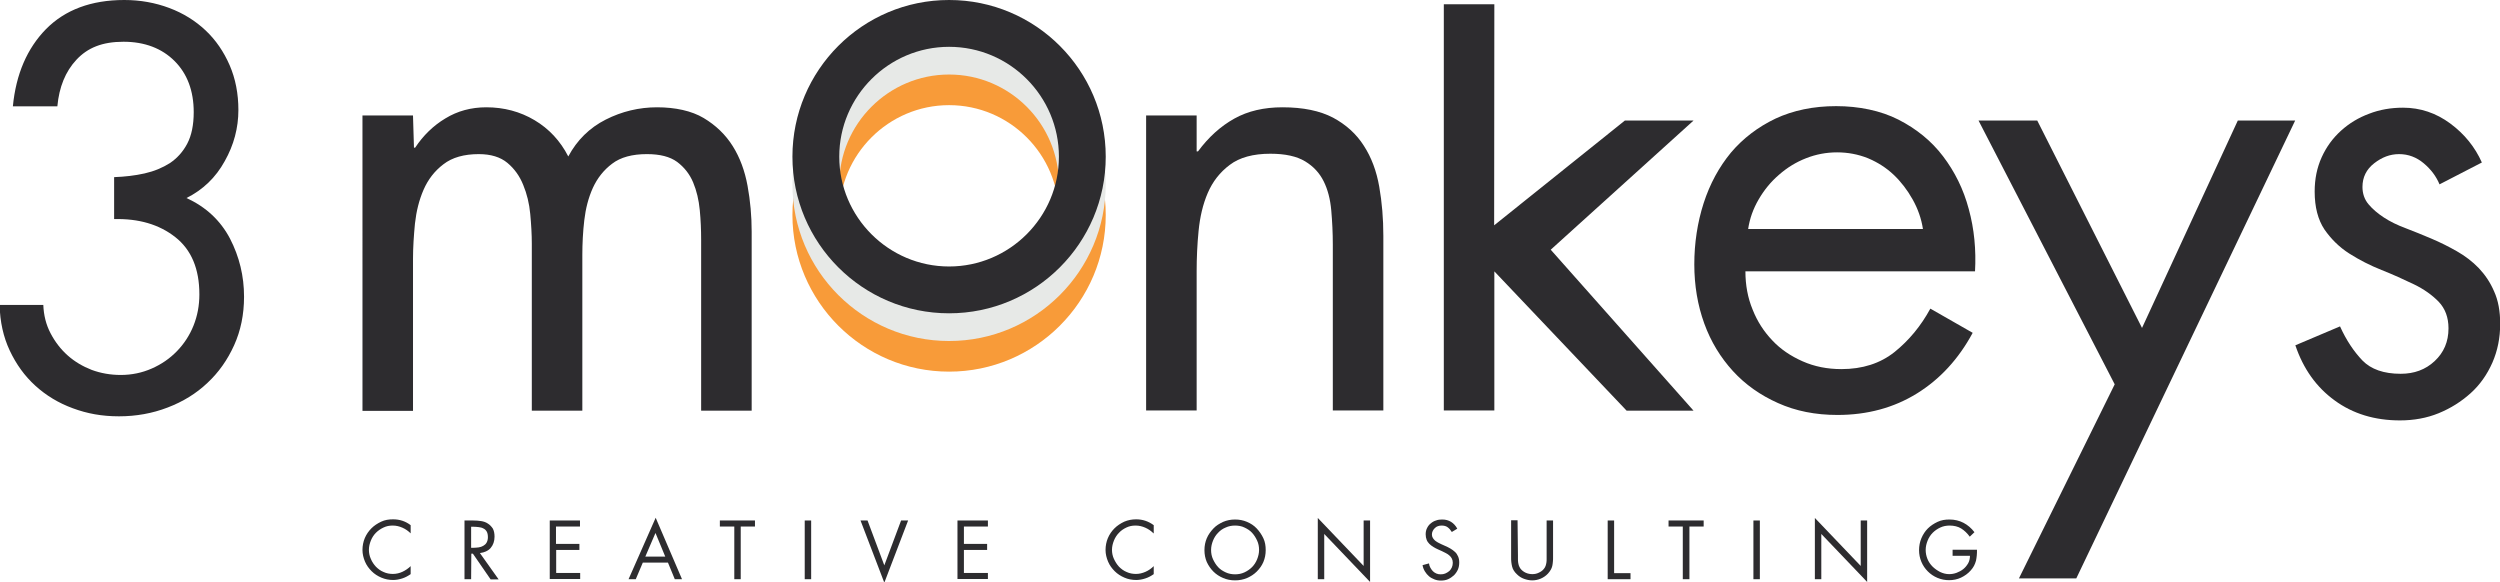 <svg _ngcontent-xtp-c36="" version="1.1" id="Logo" xmlns="http://www.w3.org/2000/svg"  x="0px" y="0px" viewBox="0 0 1281.5 298.3" xml:space="preserve" style="enable-background: new 0 0 1281.5 298.3;"><style _ngcontent-xtp-c36="" type="text/css"> .st0{fill:#F89B39;} .st1{fill:#E7E9E7;} .st2{fill:#2D2C2F;}
</style><g _ngcontent-xtp-c36=""><path _ngcontent-xtp-c36="" d="M486.5,53.9c31.1,0,56.3,25.3,56.3,56.3s-25.3,56.3-56.3,56.3s-56.3-25.3-56.3-56.3S455.5,53.9,486.5,53.9
       M486.5,29.9c-44.4,0-80.3,36-80.3,80.3s36,80.3,80.3,80.3s80.3-36,80.3-80.3S530.9,29.9,486.5,29.9L486.5,29.9L486.5,29.9z" class="st0"></path><path _ngcontent-xtp-c36="" d="M486.5,38.2c31.1,0,56.3,25.3,56.3,56.3s-25.3,56.3-56.3,56.3s-56.3-25.3-56.3-56.3S455.5,38.2,486.5,38.2
       M486.5,14.2c-44.4,0-80.3,36-80.3,80.3s36,80.3,80.3,80.3s80.3-36,80.3-80.3S530.9,14.2,486.5,14.2L486.5,14.2L486.5,14.2z" class="st1"></path><g _ngcontent-xtp-c36=""><path _ngcontent-xtp-c36="" d="M212.2,75.7h0.6c4.1-6.2,9.3-11.3,15.5-15c6.2-3.8,13.2-5.7,21-5.7c9,0,17.3,2.2,24.7,6.6
         s13.2,10.6,17.3,18.6c4.5-8.4,10.9-14.7,19.2-18.9c8.3-4.2,17.1-6.3,26.3-6.3c9.3,0,17.7,1.8,23.9,5.5c6.2,3.7,11.2,8.5,14.9,14.4
         c3.7,5.9,6.2,12.7,7.6,20.4c1.4,7.6,2.1,15.5,2.1,23.4v91.8h-25.9v-87.6c0-5-0.2-10-0.7-15.2s-1.6-9.9-3.4-14.2
         c-1.8-4.3-4.6-7.8-8.2-10.5c-3.7-2.7-8.8-4-15.5-4c-7.5,0-13.5,1.6-17.8,4.9c-4.3,3.2-7.6,7.4-9.9,12.4
         c-2.3,5.1-3.7,10.6-4.4,16.6c-0.7,6-1,12-1,17.8v79.8h-25.9v-85.6c0-4.7-0.3-9.8-0.8-15.2c-0.5-5.4-1.7-10.3-3.6-14.9
         c-1.8-4.5-4.5-8.3-8.1-11.3c-3.6-3-8.5-4.5-14.7-4.5c-7.5,0-13.6,1.7-18.1,5.2c-4.5,3.4-7.9,7.8-10.2,13.1
         c-2.3,5.3-3.7,11-4.4,17.3c-0.6,6.2-1,12.3-1,18.1v77.9h-25.9V59.2h25.9L212.2,75.7L212.2,75.7z" class="st2"></path><path _ngcontent-xtp-c36="" d="M613.4,77.6h0.7c5.4-7.3,11.6-12.9,18.6-16.8s15.2-5.8,24.7-5.8c10.6,0,19.2,1.8,25.9,5.3
         c6.7,3.6,12,8.4,15.8,14.4c3.9,6,6.5,13,7.9,21c1.4,8,2.1,16.4,2.1,25.2v89.5h-25.9v-85c0-6-0.3-11.9-0.8-17.6
         c-0.5-5.7-1.8-10.7-3.9-14.9s-5.2-7.6-9.5-10.2c-4.3-2.6-10.2-3.9-17.8-3.9c-8.8,0-15.8,1.9-20.8,5.7c-5.1,3.8-8.8,8.6-11.3,14.4
         c-2.5,5.8-4,12.3-4.7,19.4s-1,14-1,20.7v71.4h-25.9V59.2h25.9L613.4,77.6L613.4,77.6z" class="st2"></path><path _ngcontent-xtp-c36="" d="M765.9,115.5l67-53.7h35.2L794.9,128l73.2,82.5h-34.3L766,139.1l0,9.6v61.7h-25.9V2.2h25.9L765.9,115.5
         L765.9,115.5z" class="st2"></path><path _ngcontent-xtp-c36="" d="M894.7,139.1c0,7,1.2,13.6,3.7,19.6c2.4,6.1,5.8,11.3,10.1,15.8c4.2,4.5,9.4,8,15.5,10.7
         c6.1,2.7,12.7,4,19.9,4c10.8,0,19.9-2.9,27.3-8.8c7.3-5.9,13.4-13.2,18.3-22.2l21.7,12.4c-7.2,13.4-16.8,23.8-28.6,31.1
         c-11.8,7.3-25.4,11-40.7,11c-11.3,0-21.4-2-30.5-6.1c-9-4-16.8-9.5-23.1-16.4s-11.3-15-14.7-24.4c-3.4-9.4-5.1-19.5-5.1-30.3
         s1.6-21.5,4.8-31.4c3.2-9.9,7.9-18.5,14-25.9c6.2-7.3,13.8-13.1,22.8-17.4c9-4.2,19.4-6.4,31.1-6.4s22.8,2.3,31.9,6.9
         C982.3,66,990,72.2,996,80.1s10.5,16.9,13.2,27.1c2.8,10.2,3.8,20.8,3.2,31.9L894.7,139.1L894.7,139.1z M985.7,117.4
         c-0.8-5.3-2.6-10.4-5.3-15.2c-2.7-4.8-5.9-9-9.7-12.6c-3.8-3.6-8.2-6.4-13.2-8.5c-5-2-10.3-3-15.8-3s-10.8,1-15.9,3
         c-5.1,2-9.7,4.8-13.9,8.5c-4.2,3.6-7.6,7.8-10.4,12.6c-2.8,4.8-4.6,9.8-5.4,15.2H985.7L985.7,117.4z" class="st2"></path><path _ngcontent-xtp-c36="" d="M1014.2,61.8h30.1l53.7,106.3l49.1-106.3h29.4l-112.2,234.7h-29.4l49.1-99.5L1014.2,61.8L1014.2,61.8z" class="st2"></path><path _ngcontent-xtp-c36="" d="M1250.5,94.5c-1.7-4.1-4.4-7.7-8.1-10.8c-3.7-3.1-7.9-4.7-12.6-4.7s-8.8,1.6-12.8,4.7s-6,7.2-6,12.1
         c0,3.4,1,6.4,3.1,8.9c2.1,2.5,4.7,4.7,7.9,6.8c3.2,2.1,6.9,3.9,11.2,5.5c4.2,1.6,8.6,3.4,13.1,5.3c4.5,1.9,8.9,4.1,13.1,6.5
         s7.9,5.2,11.2,8.6c3.2,3.4,5.9,7.3,7.9,12c2.1,4.6,3.1,10.2,3.1,16.6c0,7.1-1.3,13.7-4,19.9c-2.7,6.1-6.4,11.4-11.2,15.7
         s-10.2,7.7-16.3,10.2c-6.1,2.5-12.8,3.7-19.9,3.7c-12.9,0-24.1-3.4-33.4-10.2c-9.4-6.8-16.1-16.2-20.2-28.3l22.9-9.7
         c3.2,7.1,7.1,12.9,11.5,17.5c4.4,4.5,10.9,6.8,19.6,6.8c6.9,0,12.7-2.1,17.4-6.5s7.1-9.9,7.1-16.8c0-5.6-1.7-10.1-5-13.6
         c-3.3-3.4-7.6-6.5-12.8-9s-10.7-5-16.5-7.3c-5.8-2.3-11.3-5.1-16.5-8.4c-5.2-3.3-9.4-7.5-12.8-12.4c-3.3-5-5-11.4-5-19.4
         c0-6.5,1.2-12.3,3.6-17.6c2.4-5.3,5.7-9.8,9.9-13.6c4.2-3.8,9-6.7,14.4-8.7c5.4-2.1,11.2-3.1,17.4-3.1c8.8,0,16.9,2.7,24.2,8.1
         c7.3,5.4,12.7,12.1,16.2,20L1250.5,94.5L1250.5,94.5z" class="st2"></path><path _ngcontent-xtp-c36="" d="M486.5,24c31.1,0,56.3,25.3,56.3,56.3s-25.3,56.3-56.3,56.3s-56.3-25.3-56.3-56.3S455.5,24,486.5,24 M486.5,0
         c-44.4,0-80.3,36-80.3,80.3s36,80.3,80.3,80.3s80.3-36,80.3-80.3S530.9,0,486.5,0L486.5,0L486.5,0z" class="st2"></path><path _ngcontent-xtp-c36="" d="M210.5,273.4c-1.2-1.2-2.6-2.2-4.2-2.9c-1.6-0.7-3.2-1.1-5-1.1s-3.2,0.3-4.7,1s-2.8,1.6-3.9,2.7
         c-1.1,1.1-2,2.5-2.6,4s-1,3.1-1,4.7s0.3,3.2,1,4.7c0.6,1.5,1.5,2.8,2.6,4c1.1,1.1,2.4,2.1,3.9,2.7c1.5,0.7,3.1,1,4.8,1
         s3.4-0.4,4.9-1.1s3-1.7,4.2-2.9v4.1c-1.3,0.9-2.7,1.7-4.3,2.2c-1.5,0.5-3.1,0.8-4.7,0.8c-2.1,0-4.1-0.4-6-1.2s-3.6-1.9-5-3.3
         c-1.4-1.4-2.6-3-3.4-4.9c-0.8-1.9-1.3-3.9-1.3-6s0.4-4.2,1.2-6.1c0.8-1.9,2-3.6,3.4-5s3.1-2.5,5-3.4s3.9-1.2,6.1-1.2
         c3.4,0,6.4,1,9,3L210.5,273.4L210.5,273.4z" class="st2"></path><path _ngcontent-xtp-c36="" d="M241.5,296.9h-3.4v-30.1h4.4c1.4,0,2.8,0.1,4.1,0.3s2.5,0.6,3.5,1.3c1,0.6,1.8,1.5,2.5,2.5
         c0.6,1.1,0.9,2.5,0.9,4.2c0,2.3-0.7,4.3-2,5.8c-1.3,1.5-3.2,2.3-5.5,2.6l9.6,13.5h-4.1l-9.1-13.2h-0.8L241.5,296.9L241.5,296.9z
          M241.5,280.8h1c1,0,1.9-0.1,2.8-0.2c0.9-0.1,1.7-0.4,2.4-0.8s1.3-0.9,1.7-1.6c0.4-0.7,0.7-1.6,0.7-2.8s-0.2-2.2-0.6-2.9
         c-0.4-0.7-1-1.3-1.7-1.6c-0.7-0.4-1.5-0.6-2.4-0.7c-0.9-0.1-1.9-0.2-2.9-0.2h-1L241.5,280.8L241.5,280.8z" class="st2"></path><path _ngcontent-xtp-c36="" d="M281.7,266.8h15.6v3.1h-12.3v8.9H297v3.1h-11.9v11.8h12.3v3.1h-15.6V266.8L281.7,266.8z" class="st2"></path><path _ngcontent-xtp-c36="" d="M329.5,288.4l-3.6,8.5h-3.7l13.9-31.5l13.5,31.5h-3.7l-3.5-8.5H329.5L329.5,288.4z M336,273.2l-5.2,12.1H341
         L336,273.2z" class="st2"></path><path _ngcontent-xtp-c36="" d="M379.7,296.9h-3.3v-27H369v-3.1h18v3.1h-7.3V296.9z" class="st2"></path><path _ngcontent-xtp-c36="" d="M415.8,296.9h-3.3v-30.1h3.3V296.9z" class="st2"></path><path _ngcontent-xtp-c36="" d="M453.3,289.8l8.6-23h3.6l-12.2,31.9l-12.2-31.9h3.6L453.3,289.8L453.3,289.8z" class="st2"></path><path _ngcontent-xtp-c36="" d="M490.8,266.8h15.6v3.1h-12.3v8.9H506v3.1h-11.9v11.8h12.3v3.1h-15.6V266.8L490.8,266.8z" class="st2"></path><path _ngcontent-xtp-c36="" d="M591.3,273.4c-1.2-1.2-2.6-2.2-4.2-2.9c-1.6-0.7-3.2-1.1-5-1.1s-3.2,0.3-4.7,1s-2.8,1.6-3.8,2.7
         c-1.1,1.1-2,2.5-2.6,4c-0.6,1.5-1,3.1-1,4.7s0.3,3.2,1,4.7s1.5,2.8,2.6,4c1.1,1.1,2.4,2.1,3.9,2.7c1.5,0.7,3.1,1,4.8,1
         s3.3-0.4,4.9-1.1s3-1.7,4.2-2.9v4.1c-1.3,0.9-2.7,1.7-4.3,2.2c-1.5,0.5-3.1,0.8-4.7,0.8c-2.1,0-4.2-0.4-6-1.2
         c-1.9-0.8-3.6-1.9-5-3.3c-1.4-1.4-2.6-3-3.4-4.9c-0.8-1.9-1.3-3.9-1.3-6s0.4-4.2,1.2-6.1c0.8-1.9,2-3.6,3.4-5s3.1-2.5,5-3.4
         c1.9-0.8,3.9-1.2,6.1-1.2c3.3,0,6.3,1,9,3V273.4z" class="st2"></path><path _ngcontent-xtp-c36="" d="M633.1,266.3c2.2,0,4.2,0.4,6.1,1.2s3.6,1.9,5,3.4s2.5,3.1,3.4,5s1.2,3.9,1.2,6.1s-0.4,4.2-1.2,6.1
         s-2,3.5-3.4,4.9s-3.1,2.5-5,3.3c-1.9,0.8-3.9,1.2-6.1,1.2s-4.2-0.4-6.1-1.2s-3.6-1.9-5-3.3c-1.4-1.4-2.5-3-3.4-4.9
         c-0.8-1.9-1.2-3.9-1.2-6.1s0.4-4.2,1.2-6.1s2-3.5,3.4-5s3.1-2.5,5-3.4C628.9,266.7,630.9,266.3,633.1,266.3z M633.1,269.4
         c-1.7,0-3.3,0.3-4.8,1c-1.5,0.6-2.8,1.5-3.9,2.7c-1.1,1.1-2,2.5-2.6,4c-0.6,1.5-1,3.1-1,4.8s0.3,3.3,1,4.8s1.5,2.8,2.6,4
         s2.4,2,3.9,2.7s3.1,1,4.8,1s3.3-0.3,4.8-1c1.5-0.7,2.8-1.6,3.9-2.7c1.1-1.1,2-2.5,2.6-4s1-3.1,1-4.8s-0.3-3.3-1-4.8
         s-1.5-2.8-2.6-4s-2.4-2-3.9-2.7C636.5,269.7,634.8,269.4,633.1,269.4L633.1,269.4z" class="st2"></path><path _ngcontent-xtp-c36="" d="M675.5,265.5l23.5,24.6v-23.3h3.3v31.5l-23.5-24.6v23.2h-3.3V265.5z" class="st2"></path><path _ngcontent-xtp-c36="" d="M744.2,272.7c-0.6-1-1.3-1.8-2.1-2.4c-0.8-0.6-1.8-0.9-3.1-0.9c-0.7,0-1.3,0.1-1.9,0.3
         c-0.6,0.2-1.1,0.5-1.6,1s-0.8,0.9-1.1,1.5c-0.3,0.6-0.4,1.2-0.4,1.9c0,0.6,0.2,1.2,0.5,1.7c0.3,0.5,0.7,0.9,1.1,1.3
         c0.5,0.4,1,0.7,1.5,1s1.1,0.5,1.6,0.8l2,0.9c1,0.4,1.9,0.9,2.8,1.4c0.9,0.5,1.6,1.1,2.3,1.7s1.2,1.4,1.6,2.3s0.6,1.9,0.6,3.1
         c0,1.3-0.2,2.6-0.7,3.7s-1.2,2.1-2,2.9c-0.9,0.8-1.9,1.5-3,2c-1.1,0.5-2.4,0.7-3.7,0.7c-1.2,0-2.3-0.2-3.3-0.6
         c-1-0.4-2-0.9-2.8-1.6c-0.8-0.7-1.5-1.5-2.1-2.5s-1-2-1.2-3.2l3.3-0.9c0.1,0.8,0.3,1.5,0.7,2.2s0.8,1.3,1.3,1.8
         c0.5,0.5,1.1,0.9,1.8,1.2c0.7,0.3,1.4,0.4,2.2,0.4s1.6-0.1,2.3-0.4c0.7-0.3,1.4-0.7,2-1.2c0.6-0.5,1-1.1,1.4-1.9
         c0.3-0.7,0.5-1.5,0.5-2.4s-0.2-1.6-0.5-2.2c-0.3-0.6-0.7-1.1-1.3-1.6c-0.5-0.5-1.1-0.8-1.8-1.2c-0.7-0.3-1.3-0.7-2-1l-1.8-0.8
         c-0.9-0.4-1.7-0.8-2.5-1.3c-0.8-0.5-1.5-1-2.1-1.6c-0.6-0.6-1.1-1.3-1.4-2.1c-0.3-0.8-0.5-1.7-0.5-2.8c0-1.2,0.2-2.2,0.7-3.2
         s1.1-1.8,1.9-2.4c0.8-0.7,1.7-1.2,2.7-1.5c1-0.4,2.1-0.5,3.2-0.5c1.7,0,3.2,0.4,4.5,1.2s2.4,2,3.2,3.5L744.2,272.7L744.2,272.7z" class="st2"></path><path _ngcontent-xtp-c36="" d="M778.1,284.8v1.7c0,0.6,0,1.2,0.1,1.8s0.2,1.1,0.4,1.7c0.2,0.5,0.5,1.1,0.8,1.5c0.7,0.9,1.6,1.6,2.7,2.1
         c1.1,0.5,2.3,0.7,3.4,0.7s2.2-0.2,3.2-0.7c1.1-0.5,2-1.1,2.7-2c0.4-0.5,0.7-1,0.9-1.6s0.3-1.1,0.4-1.7c0.1-0.6,0.1-1.2,0.1-1.8
         v-19.7h3.3v18.9c0,0.8,0,1.6-0.1,2.3c0,0.7-0.2,1.4-0.3,2.1c-0.2,0.7-0.4,1.4-0.8,2s-0.8,1.3-1.4,1.9c-1,1.1-2.3,2-3.7,2.6
         c-1.4,0.6-2.9,0.9-4.4,0.9c-1.4,0-2.8-0.3-4.2-0.8s-2.6-1.3-3.6-2.3c-0.7-0.6-1.2-1.3-1.6-1.9c-0.4-0.6-0.7-1.3-0.9-2.1
         s-0.3-1.5-0.4-2.3s-0.1-1.6-0.1-2.5v-18.9h3.3L778.1,284.8L778.1,284.8z" class="st2"></path><path _ngcontent-xtp-c36="" d="M827.5,293.8h8.3v3.1h-11.7v-30.1h3.3V293.8L827.5,293.8z" class="st2"></path><path _ngcontent-xtp-c36="" d="M865.9,296.9h-3.3v-27h-7.3v-3.1h18v3.1h-7.3V296.9z" class="st2"></path><path _ngcontent-xtp-c36="" d="M902.1,296.9h-3.3v-30.1h3.3V296.9z" class="st2"></path><path _ngcontent-xtp-c36="" d="M930.3,265.5l23.5,24.6v-23.3h3.3v31.5l-23.5-24.6v23.2h-3.3V265.5z" class="st2"></path><path _ngcontent-xtp-c36="" d="M1013.4,281.8c0,1,0,2-0.1,2.9c-0.1,0.9-0.2,1.8-0.4,2.7s-0.6,1.7-1,2.6c-0.4,0.8-1,1.6-1.7,2.4
         c-1.4,1.6-3.1,2.8-5,3.7s-4,1.3-6.1,1.3s-4.1-0.4-6-1.2c-1.9-0.8-3.5-1.9-4.9-3.3c-1.4-1.4-2.5-3-3.3-4.9c-0.8-1.9-1.2-3.9-1.2-6
         s0.4-4.2,1.2-6.1c0.8-1.9,1.9-3.6,3.3-5s3.1-2.5,5-3.4s3.9-1.2,6.1-1.2c2.7,0,5.1,0.6,7.2,1.7s4,2.7,5.6,4.8l-2.4,2.3
         c-1.3-1.8-2.8-3.2-4.4-4.2s-3.7-1.5-5.9-1.5c-1.7,0-3.3,0.3-4.8,1s-2.8,1.6-3.9,2.7c-1.1,1.1-2,2.5-2.6,4s-1,3.1-1,4.8
         c0,1.6,0.3,3.1,0.9,4.6s1.5,2.8,2.6,3.9c1.1,1.1,2.4,2,3.9,2.8c1.5,0.7,3,1.1,4.6,1.1c1.3,0,2.6-0.2,3.9-0.7
         c1.3-0.5,2.4-1.1,3.4-1.9c1-0.8,1.8-1.8,2.5-3c0.6-1.1,0.9-2.4,0.9-3.8h-8.9v-3.1L1013.4,281.8L1013.4,281.8z" class="st2"></path><path _ngcontent-xtp-c36="" d="M58.5,90.8c5.5-0.2,10.7-0.8,15.6-1.9c4.9-1.1,9.2-2.9,13-5.3c3.7-2.5,6.7-5.8,8.9-10
         c2.2-4.2,3.3-9.6,3.3-16.1c0-10.9-3.3-19.7-9.8-26.2s-15.3-9.9-26.2-9.9s-18.4,3.1-24.1,9.2s-8.9,14.1-9.8,23.9H6.6
         C8.2,38,13.9,24.8,23.6,14.9C33.4,5,46.8,0,63.7,0c8.2,0,15.9,1.4,23.1,4.1c7.2,2.7,13.4,6.6,18.6,11.5
         c5.2,4.9,9.3,10.9,12.3,17.8c3,6.9,4.5,14.6,4.5,23c0,9.1-2.3,17.9-7,26.2c-4.6,8.4-11.2,14.7-19.6,18.9
         c10,4.6,17.4,11.5,22.3,20.8c4.8,9.3,7.2,19.2,7.2,29.8c0,9.1-1.7,17.4-5.1,24.9c-3.4,7.5-7.9,13.9-13.7,19.3
         c-5.7,5.4-12.5,9.6-20.4,12.6c-7.8,3-16.1,4.5-24.9,4.5s-16.3-1.4-23.6-4.1c-7.4-2.7-13.8-6.6-19.3-11.6s-9.8-11-13.1-18
         c-3.3-7-5-14.8-5.2-23.4h22.4c0.2,5.3,1.4,10.1,3.7,14.5s5.2,8.2,8.8,11.4s7.7,5.6,12.3,7.4c4.6,1.7,9.6,2.6,14.9,2.6
         c5.6,0,10.9-1.1,15.9-3.3s9.2-5.1,12.9-8.9c3.6-3.7,6.5-8.1,8.5-13.1c2-5,3-10.3,3-16c0-13.1-4.1-22.9-12.4-29.4
         c-8.3-6.5-18.7-9.5-31.3-9.2L58.5,90.8L58.5,90.8z" class="st2"></path></g></g></svg>